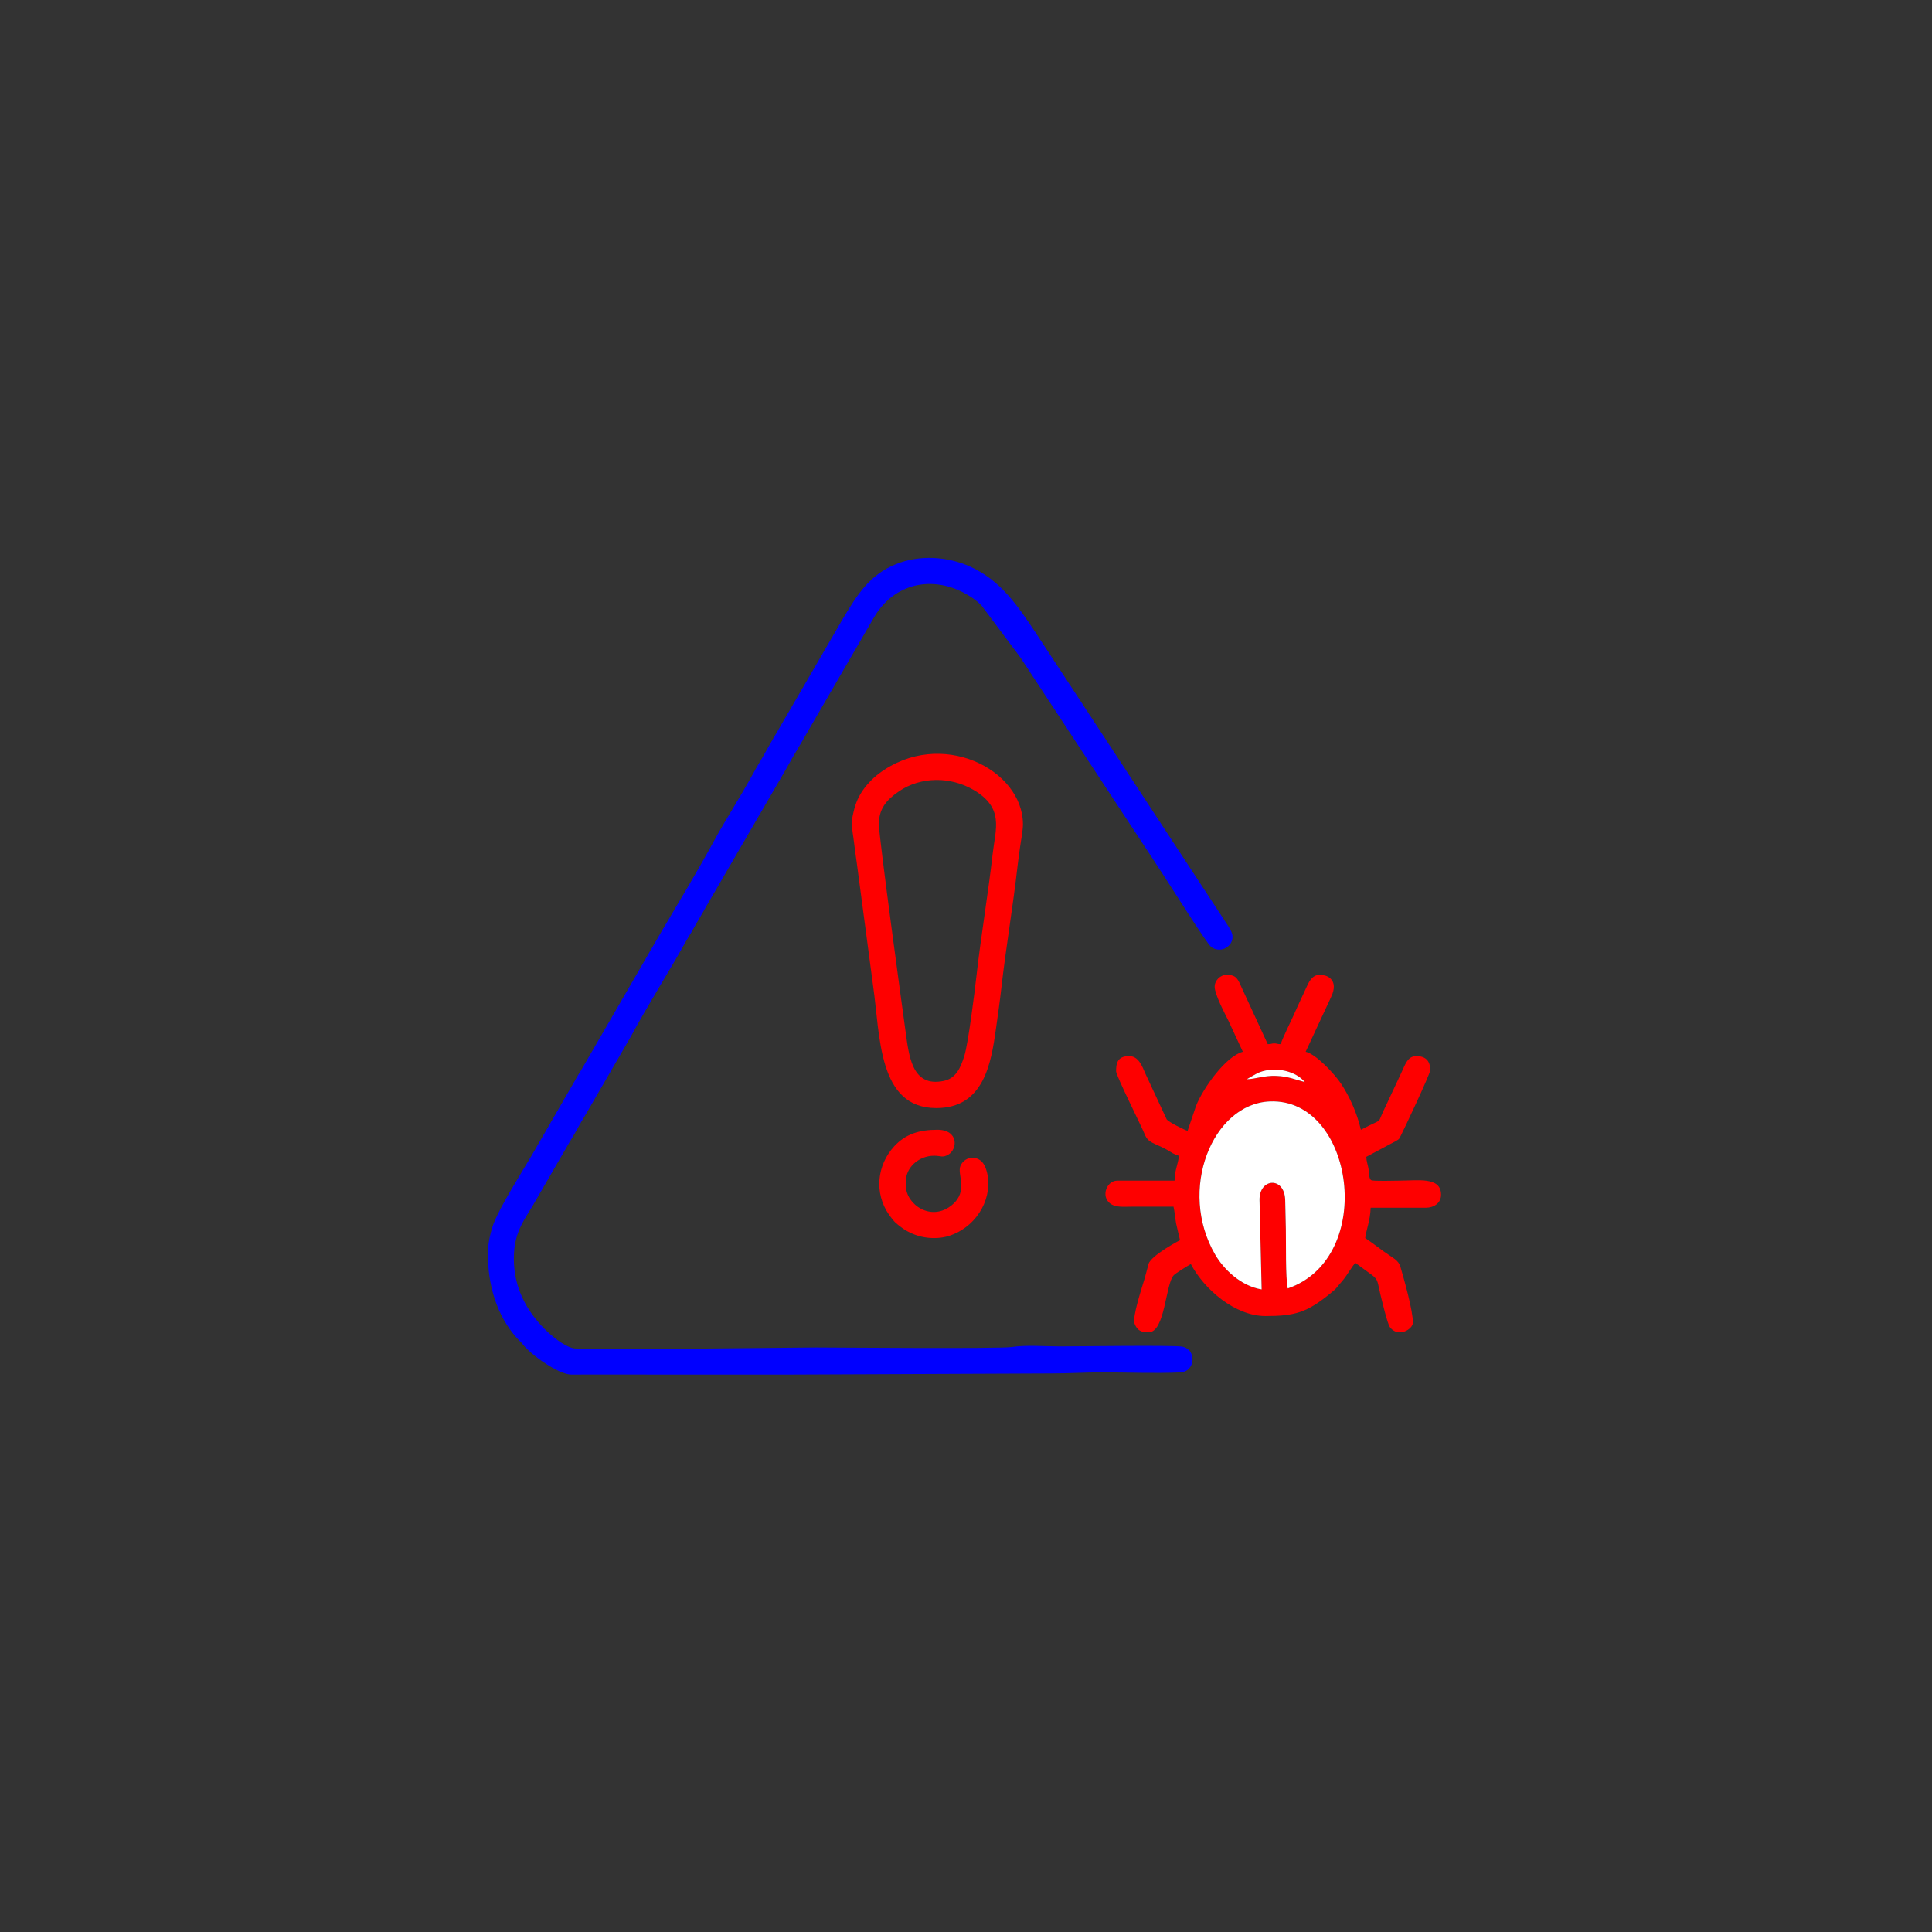 <?xml version="1.0" encoding="utf-8"?>
<!-- Generator: Adobe Illustrator 16.0.0, SVG Export Plug-In . SVG Version: 6.00 Build 0)  -->
<!DOCTYPE svg PUBLIC "-//W3C//DTD SVG 1.1//EN" "http://www.w3.org/Graphics/SVG/1.1/DTD/svg11.dtd">
<svg version="1.1" id="Layer_1" xmlns="http://www.w3.org/2000/svg" xmlns:xlink="http://www.w3.org/1999/xlink" x="0px" y="0px"
	 width="800px" height="800px" viewBox="0 0 800 800" enable-background="new 0 0 800 800" xml:space="preserve">
<rect x="0" y="0" width="800" height="800" fill="#333333" stroke="none"/>
<g>
	<path fill-rule="evenodd" clip-rule="evenodd" fill="#0000FF" d="M202,518.935c0,13.126,3.583,25.656,12,35.096
		c0.996,1.116,1.611,1.51,2.603,2.779c3.262,4.178,14.569,12.275,19.907,12.388c1.76,0.037,3.632-0.026,5.409-0.026
		c28.71-0.001,57.426,0.056,86.134,0.016l107.185-0.464c7.594,0,13.578-0.449,21.08-0.449c10.66,0,21.686,0.487,32.32,0.025
		c6.59-0.286,6.9-9.711,0.787-10.705c-3.893-0.633-43.619-0.085-50.6-0.085c-6.271,0-13.996-0.638-19.926,0.259
		c-5.227,0.792-73.851,0.19-80.995,0.19c-9.364,0-95.978,1.225-100.37,0.346c-4.07-0.814-9.289-5.263-12.1-8.083
		c-7.554-7.578-12.671-17.233-12.671-29.043c0-11.889,5.048-16.657,9.573-24.964l13.008-22.428c0.924-1.697,1.746-2.828,2.676-4.5
		c0.949-1.706,1.658-2.999,2.575-4.602c0.793-1.387,1.662-2.647,2.515-4.213l18.095-31.244
		c7.311-13.538,15.695-26.596,23.185-40.058c0.931-1.672,1.752-2.803,2.676-4.5c1.788-3.281,3.47-5.857,5.241-9.112l33.464-57.589
		c0.917-1.603,1.626-2.896,2.575-4.602c0.931-1.672,1.751-2.803,2.676-4.5l30.958-53.367c9.451-15.914,27.932-17.62,42.125-6.851
		c0.977,0.741,1.176,1.095,2.166,1.87l16.314,21.813l40.189,61.178c4.654,6.982,8.891,13.561,13.545,20.544
		c2.32,3.48,4.262,6.615,6.549,10.048c2.195,3.294,16.82,26.615,18.65,27.996c3.125,2.358,7.371,0.792,8.551-2.45
		c0.924-2.538-0.393-4.355-1.578-6.316l-79.625-121.317c-7.521-11.278-14.586-21.783-27.275-27.445
		c-9.487-4.233-20.853-4.879-30.567-0.973c-10.916,4.391-16.028,12.641-21.767,22.191l-21.589,37.168
		c-1.859,3.071-3.425,5.932-5.275,9.079c-1.923,3.272-3.617,6.084-5.417,9.384c-1.777,3.254-3.455,5.831-5.242,9.111
		c-5.12,9.398-11.026,18.429-16.147,27.809c-6.853,12.552-14.282,24.876-21.566,37.191c-1.88,3.179-3.407,5.964-5.278,9.076
		c-0.957,1.592-1.702,3.006-2.63,4.546l-24.349,42.034c-0.925,1.697-1.746,2.829-2.676,4.501l-18.891,32.69
		c-4.229,7.149-13.056,21.15-15.77,28.187C203.231,509.67,202,514.88,202,518.935L202,518.935z"/>
	<path fill-rule="evenodd" clip-rule="evenodd" fill="#FE0000" d="M522.422,533.929c-8.758-1.443-15.775-8.472-19.207-14.344
		c-15.666-26.817-1.184-62.545,22.611-63.516c34.9-1.424,44.324,64.718,7.406,77.452c-0.988-4.304-0.66-19.087-0.787-24.454
		c-0.098-4.055-0.172-8.082-0.273-12.128c-0.25-9.894-10.795-9.188-10.629,0.009L522.422,533.929L522.422,533.929z M516.279,446.873
		c0.063-0.013,3.813-2.303,5.113-2.813c6.797-2.662,15.346-0.482,18.912,4.013c-4.248-1.129-6.752-2.342-11.775-2.578
		C523.508,445.26,519.506,446.899,516.279,446.873L516.279,446.873z M502.967,408.595c0,3.072,4.041,10.764,5.686,14.049
		l5.977,12.863c-7.078,1.891-16.369,14.921-19.357,22.357l-3.518,10.387c-1.182-0.315-7.809-3.559-8.674-4.784l-8.691-18.67
		c-1.465-3.433-2.969-7.495-6.857-7.495c-5.037,0-5.381,3.3-5.381,6.279c0,1.902,10.342,22.384,11.904,26.222
		c1.418,3.488,3.721,3.361,9.029,6.221c1.801,0.969,2.971,2.052,5.08,2.543c-0.281,3.396-1.793,6.031-1.793,10.316h-23.773
		c-4.75,0-7.279,7.756-1.645,10.167c2.092,0.895,5.125,0.599,7.924,0.599c5.682-0.002,11.363,0,17.045,0
		c0.5,2.148,0.65,4.554,1.084,6.988l1.607,6.915c-0.336,0.09-12.082,6.396-13.029,9.846c-0.596,2.157-1.121,4.313-1.721,6.354
		c-0.883,3-5.092,15.597-4.082,18.299c1.178,3.149,3.104,3.627,5.824,3.627c6.881,0,6.973-20.069,10.436-23.652
		c0.779-0.805,5.898-3.992,7.057-4.605c5.598,10.578,18.33,21.53,30.949,21.53c12.121,0,17.109-1.524,26.402-9.034
		c3.75-3.032,2.174-1.932,5.111-5.202c2.344-2.608,4.51-6.859,5.715-7.742l6.74,4.921c2.818,2.08,2.324,3.079,3.576,8.087
		c0.514,2.055,2.893,12.16,3.936,13.558c3.377,4.531,9.52,0.945,9.52-1.896c0-5.078-3.598-17.693-5.162-23.095
		c-0.805-2.775-3.139-3.646-6.758-6.249c-2.801-2.013-5.008-3.763-7.814-5.642c0.225-2.696,2.127-7.413,2.242-12.56h22.875
		c3.197,0,6.281-1.855,6.281-5.382c0-7.607-9.793-5.831-17.494-5.831c-1.684,0-10.641,0.294-11.449-0.213
		c-1.023-0.641-0.908-3.579-1.1-4.729c-0.313-1.868-0.863-3.003-0.906-4.926l12.275-6.562c1.428-0.873,1.158-0.592,1.947-2.089
		c1.102-2.085,12.24-25.66,12.24-27.231c0-3.904-1.928-5.831-5.832-5.831c-3.75,0-4.76,4.174-6.127,6.881l-6.43,13.753
		c-4.291,8.473-0.014,4.414-10.318,9.866c-1.639-7.034-4.701-13.765-8.246-19.114c-2.51-3.788-10.168-12.141-14.629-13.181
		l8.965-19.292c1.219-2.738,2.697-5.095,2.697-7.62c0-3.084-2.428-4.934-5.83-4.934c-3.287,0-4.563,3.084-5.686,5.529l-3.545,7.668
		c-1.492,3.615-6.404,13.305-6.918,15.51c-1.738-0.039-1.506-0.32-2.691-0.32c-1.184,0-0.951,0.281-2.689,0.32l-10.617-23.023
		c-1.764-3.855-2.182-5.684-6.428-5.684C505.279,403.661,502.967,405.975,502.967,408.595L502.967,408.595z"/>
	<path fill-rule="evenodd" clip-rule="evenodd" fill="#FE0000" d="M363.921,341.314c0-6.481,3.189-10.125,8.332-13.646
		c9.034-6.185,21.335-6.098,30.677-0.692c13.043,7.548,9.277,16.245,8.123,26.486c-1.857,16.505-4.922,34.533-6.727,50.685
		c-0.738,6.607-3.422,28.096-5.023,33.103c-1.515,4.734-3.329,9.233-8.513,10.328c-13.467,2.844-14.459-10.847-15.916-21.23
		C373.773,418.5,363.921,346.385,363.921,341.314L363.921,341.314z M352.707,340.418c0,2.773,0.618,5.709,0.935,8.484
		c0.309,2.697,0.714,5.423,1.118,8.301l6.78,51.082c2.968,20.348,1.863,50.547,26.152,50.547c19.739,0,22.723-18.67,24.696-32.717
		c0.785-5.592,1.613-11.313,2.254-17.033c1.82-16.292,4.885-34.205,6.727-50.685c0.295-2.625,0.686-5.391,1.111-8.309
		c0.385-2.655,1.096-6.279,1.096-8.772c0-22.711-34.032-40.1-59.597-21.022c-2.728,2.036-5.675,5.157-7.504,8.194
		c-1.054,1.749-1.77,3.358-2.376,5.25C353.683,335.031,352.707,338.967,352.707,340.418L352.707,340.418z"/>
	<path fill-rule="evenodd" clip-rule="evenodd" fill="#FFFFFF" d="M522.422,533.929l-0.879-36.98
		c-0.166-9.197,10.379-9.902,10.629-0.009c0.102,4.046,0.176,8.073,0.273,12.128c0.127,5.367-0.201,20.15,0.787,24.454
		c36.918-12.734,27.494-78.876-7.406-77.452c-23.795,0.971-38.277,36.698-22.611,63.516
		C506.646,525.457,513.664,532.485,522.422,533.929L522.422,533.929z"/>
	<path fill-rule="evenodd" clip-rule="evenodd" fill="#FE0000" d="M386.796,512.655c3.649,0,6.421-0.781,9.129-2.083
		c10.899-5.241,15.817-17.62,12.098-27.218c-2.072-5.35-8.411-5.006-10.328-0.584c-1.488,3.436,3.371,10.265-3.267,15.989
		c-8.72,7.52-19.295-0.077-19.295-7.634v-2.243c0-5.222,5.106-10.316,11.662-10.316c2.899,0,3.439,0.928,5.835-0.438
		c3.942-2.248,4.393-10.326-4.489-10.326c-7.534,0-13.226,1.814-17.839,6.83c-7.194,7.823-8.42,19.375-2.15,28.409
		c0.491,0.707,2.073,2.709,2.623,3.209C375.155,510.227,380.44,512.655,386.796,512.655L386.796,512.655z"/>
	<path fill-rule="evenodd" clip-rule="evenodd" fill="#FFFFFF" d="M516.279,446.873c3.227,0.026,7.229-1.613,12.25-1.378
		c5.023,0.236,7.527,1.449,11.775,2.578c-3.566-4.495-12.115-6.675-18.912-4.013C520.092,444.57,516.342,446.86,516.279,446.873
		L516.279,446.873z"/>
</g>
</svg>
